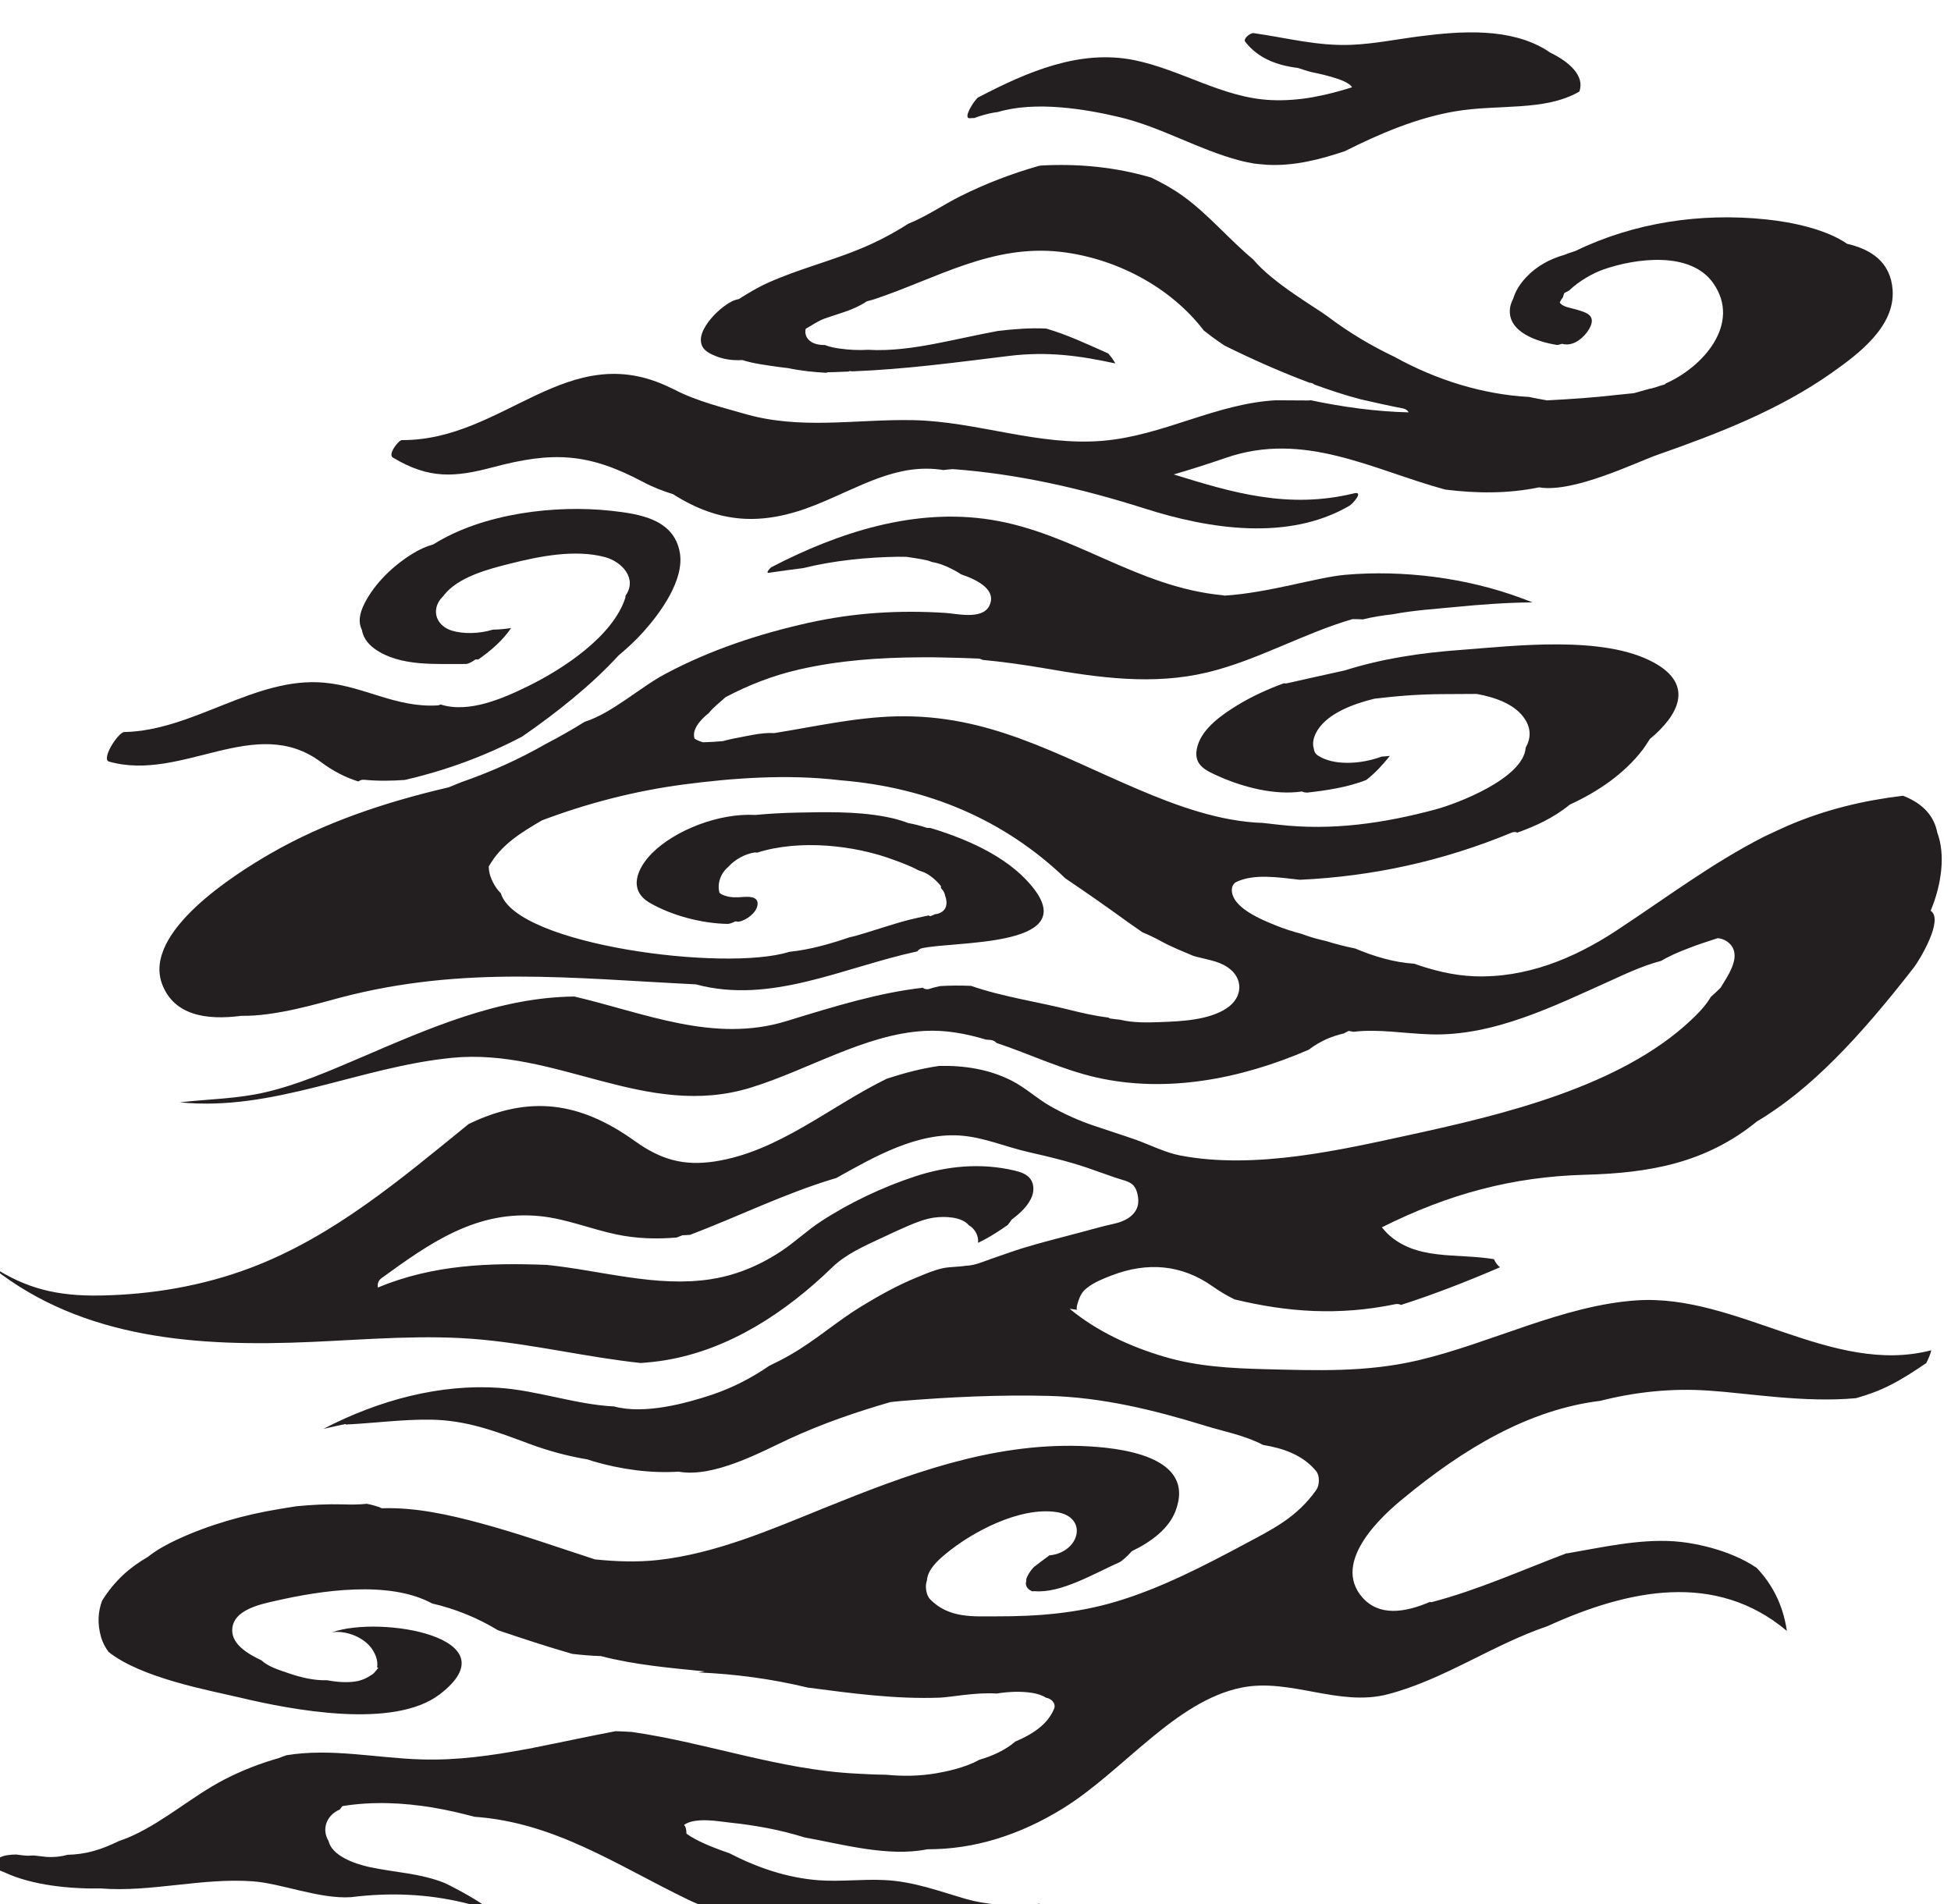 <?xml version="1.0" encoding="UTF-8" standalone="no"?>
<!-- Created with Inkscape (http://www.inkscape.org/) -->

<svg
   width="24.586"
   height="24"
   viewBox="0 0 6.505 6.35"
   version="1.1"
   id="svg61382"
   inkscape:version="1.2.1 (9c6d41e4, 2022-07-14)"
   sodipodi:docname="fog-over-innsmouth.svg"
   xmlns:inkscape="http://www.inkscape.org/namespaces/inkscape"
   xmlns:sodipodi="http://sodipodi.sourceforge.net/DTD/sodipodi-0.dtd"
   xmlns="http://www.w3.org/2000/svg"
   xmlns:svg="http://www.w3.org/2000/svg">
  <sodipodi:namedview
     id="namedview61384"
     pagecolor="#505050"
     bordercolor="#eeeeee"
     borderopacity="1"
     inkscape:showpageshadow="0"
     inkscape:pageopacity="0"
     inkscape:pagecheckerboard="0"
     inkscape:deskcolor="#505050"
     inkscape:document-units="mm"
     showgrid="false"
     inkscape:zoom="0.7046647"
     inkscape:cx="8.5146879"
     inkscape:cy="273.17957"
     inkscape:window-width="1390"
     inkscape:window-height="941"
     inkscape:window-x="0"
     inkscape:window-y="25"
     inkscape:window-maximized="0"
     inkscape:current-layer="layer1" />
  <defs
     id="defs61379">
    <clipPath
       clipPathUnits="userSpaceOnUse"
       id="clipPath57821">
      <path
         d="m 76.951,325.475 h 24.699 v 24.699 H 76.951 Z"
         id="path57819" />
    </clipPath>
  </defs>
  <g
     inkscape:label="Layer 1"
     inkscape:groupmode="layer"
     id="layer1"
     transform="translate(-103.007,-76.426)">
    <g
       id="g57815"
       transform="matrix(0.317,0,0,-0.317,77.908,186.777)">
      <g
         id="g57817"
         clip-path="url(#clipPath57821)">
        <g
           id="g57823"
           transform="translate(86.327,342.297)">
          <path
             d="M 0,0 C -0.061,0.353 -0.424,0.408 -0.728,0.441 -1.298,0.503 -2.063,0.419 -2.593,0.087 -2.666,0.066 -2.739,0.035 -2.818,-0.015 c -0.199,-0.124 -0.387,-0.304 -0.496,-0.514 -0.06,-0.117 -0.068,-0.207 -0.031,-0.281 0.013,-0.071 0.05,-0.139 0.132,-0.199 0.265,-0.193 0.653,-0.159 0.961,-0.162 0.024,0 0.062,0.018 0.102,0.047 0.01,0 0.021,0.001 0.031,0.001 0.132,0.092 0.258,0.201 0.344,0.33 -0.064,-0.01 -0.129,-0.016 -0.192,-0.017 -0.143,-0.044 -0.313,-0.047 -0.431,-0.01 -0.098,0.03 -0.176,0.11 -0.166,0.218 0.006,0.058 0.035,0.105 0.075,0.144 0.148,0.203 0.486,0.288 0.706,0.343 0.305,0.077 0.68,0.152 0.992,0.069 0.185,-0.048 0.347,-0.229 0.219,-0.408 -0.001,-0.007 0.001,-0.014 -0.001,-0.02 -0.13,-0.406 -0.657,-0.751 -1.023,-0.93 -0.262,-0.129 -0.624,-0.288 -0.92,-0.193 -0.007,-0.003 -0.013,-0.006 -0.02,-0.008 -0.006,-0.001 -0.012,-0.001 -0.018,-0.002 -0.435,-0.024 -0.762,0.2 -1.183,0.239 -0.728,0.068 -1.374,-0.504 -2.107,-0.519 -0.062,-10e-4 -0.247,-0.286 -0.159,-0.311 0.771,-0.217 1.54,0.511 2.23,-0.006 0.128,-0.095 0.259,-0.162 0.392,-0.203 0.015,0.012 0.034,0.02 0.06,0.018 0.145,-0.014 0.287,-0.012 0.427,-0.002 0.43,0.099 0.841,0.249 1.235,0.456 0.359,0.248 0.726,0.539 1.015,0.854 0.097,0.081 0.185,0.164 0.257,0.244 C -0.205,-0.635 0.05,-0.287 0,0"
             style="fill:#231f20;fill-opacity:1;fill-rule:nonzero;stroke:none"
             id="path57825" />
        </g>
        <g
           id="g57827"
           transform="translate(97.656,336.314)">
          <path
             d="M 0,0 C 0.57,0.338 1.085,0.892 1.651,1.62 1.712,1.699 1.969,2.126 1.827,2.216 1.945,2.496 1.983,2.811 1.897,3.038 1.866,3.203 1.756,3.341 1.537,3.426 1.125,3.377 0.725,3.282 0.332,3.114 0.244,3.076 0.157,3.034 0.07,2.993 -0.479,2.713 -0.967,2.343 -1.482,2.005 -1.93,1.711 -2.431,1.507 -2.975,1.527 c -0.223,0.009 -0.429,0.062 -0.63,0.132 -0.214,0.014 -0.42,0.076 -0.62,0.16 -0.103,0.021 -0.207,0.047 -0.308,0.079 -0.087,0.019 -0.173,0.043 -0.256,0.075 -0.092,0.024 -0.183,0.053 -0.272,0.089 -0.137,0.056 -0.465,0.184 -0.462,0.376 10e-4,0.031 0.017,0.067 0.047,0.081 0.185,0.088 0.434,0.05 0.669,0.023 0.771,0.036 1.507,0.198 2.225,0.495 0.024,0.011 0.045,0.009 0.062,10e-4 0.187,0.067 0.381,0.154 0.552,0.295 0.295,0.135 0.575,0.325 0.77,0.582 0.011,0.016 0.04,0.056 0.072,0.108 0.303,0.251 0.468,0.569 0.045,0.802 C -1.61,5.118 -2.551,5.002 -3.113,4.96 -3.542,4.929 -3.947,4.867 -4.336,4.744 -4.537,4.701 -4.738,4.654 -4.938,4.61 -4.952,4.606 -4.964,4.607 -4.976,4.609 -5.149,4.546 -5.315,4.469 -5.463,4.379 -5.62,4.283 -5.829,4.14 -5.883,3.952 -5.941,3.751 -5.805,3.693 -5.639,3.621 -5.4,3.517 -5.07,3.428 -4.785,3.471 -4.778,3.467 -4.77,3.464 -4.759,3.462 -4.75,3.46 -4.74,3.46 -4.731,3.459 c 0.181,0.02 0.421,0.053 0.622,0.133 0.092,0.071 0.173,0.159 0.248,0.253 -0.029,-0.003 -0.057,-0.006 -0.085,-0.007 -0.228,-0.084 -0.509,-0.095 -0.67,0.01 -0.026,0.016 -0.042,0.044 -0.045,0.074 -0.017,0.056 -0.005,0.126 0.045,0.202 0.11,0.165 0.351,0.264 0.594,0.323 0.234,0.028 0.47,0.047 0.714,0.048 0.12,0 0.24,0.001 0.36,0.002 C -2.748,4.461 -2.56,4.39 -2.459,4.258 -2.369,4.142 -2.377,4.03 -2.432,3.932 -2.456,3.607 -3.158,3.341 -3.384,3.281 -3.925,3.136 -4.468,3.057 -5.028,3.121 -5.082,3.127 -5.139,3.133 -5.197,3.14 -5.647,3.154 -6.1,3.319 -6.508,3.493 -7.369,3.859 -8.084,4.285 -9.054,4.261 -9.489,4.25 -9.909,4.153 -10.336,4.085 -10.475,4.094 -10.643,4.048 -10.757,4.029 -10.799,4.021 -10.839,4.01 -10.879,4 c -0.06,-0.005 -0.12,-0.009 -0.181,-0.011 -0.008,0 -0.015,0.001 -0.024,-10e-4 -0.033,0.009 -0.063,0.021 -0.09,0.039 -0.03,0.09 0.052,0.191 0.15,0.269 0.043,0.057 0.127,0.121 0.176,0.167 0.24,0.126 0.493,0.227 0.774,0.291 0.418,0.096 0.846,0.126 1.274,0.128 0.083,0.001 0.167,0.001 0.251,-0.002 0.12,-0.002 0.24,-0.006 0.36,-0.011 0.018,-10e-4 0.032,-0.007 0.045,-0.014 0.211,-0.02 0.427,-0.05 0.65,-0.088 0.574,-0.1 1.146,-0.181 1.72,-0.042 0.52,0.126 1.007,0.41 1.52,0.559 0.036,0.001 0.072,-0.002 0.108,-0.003 0.103,0.025 0.209,0.042 0.316,0.054 0.226,0.043 0.463,0.057 0.664,0.077 C -2.9,5.438 -2.63,5.458 -2.36,5.46 -2.399,5.475 -2.439,5.49 -2.478,5.505 -3.056,5.719 -3.717,5.803 -4.331,5.75 -4.625,5.724 -5.136,5.56 -5.6,5.531 -5.607,5.533 -5.612,5.535 -5.62,5.535 -6.521,5.62 -7.183,6.191 -8.056,6.329 c -0.802,0.128 -1.607,-0.133 -2.312,-0.5 -0.009,-0.005 -0.062,-0.063 -0.026,-0.058 0.12,0.018 0.239,0.034 0.359,0.049 0.326,0.08 0.671,0.115 1.004,0.12 0.029,0 0.058,0 0.087,-0.001 C -8.869,5.928 -8.794,5.917 -8.72,5.9 -8.706,5.895 -8.692,5.891 -8.679,5.885 -8.666,5.883 -8.652,5.879 -8.638,5.877 -8.617,5.87 -8.596,5.866 -8.575,5.858 -8.524,5.84 -8.435,5.799 -8.371,5.755 -8.177,5.69 -7.992,5.582 -8.076,5.42 -8.151,5.276 -8.415,5.341 -8.532,5.349 -9.023,5.381 -9.499,5.351 -9.98,5.244 c -0.523,-0.117 -1.03,-0.285 -1.503,-0.537 -0.272,-0.145 -0.551,-0.408 -0.848,-0.504 -0.132,-0.082 -0.267,-0.159 -0.404,-0.23 -0.286,-0.164 -0.581,-0.296 -0.886,-0.402 -0.047,-0.019 -0.094,-0.038 -0.141,-0.057 -0.655,-0.152 -1.302,-0.366 -1.879,-0.7 -0.361,-0.209 -1.343,-0.823 -1.132,-1.373 0.125,-0.323 0.46,-0.379 0.832,-0.33 0.361,-0.007 0.82,0.133 1.043,0.192 1.292,0.339 2.432,0.203 3.738,0.139 0.79,-0.213 1.551,0.179 2.329,0.347 0.011,0.015 0.026,0.028 0.049,0.033 0.337,0.076 1.633,0.009 1.188,0.611 -0.235,0.317 -0.657,0.521 -1.099,0.654 -0.012,10e-4 -0.024,0 -0.036,10e-4 -0.066,0.022 -0.131,0.039 -0.195,0.05 -0.053,0.02 -0.108,0.037 -0.166,0.051 -0.025,0.005 -0.051,0.01 -0.076,0.016 -0.316,0.061 -0.673,0.048 -0.921,0.044 -0.149,-0.003 -0.299,-0.011 -0.447,-0.025 -0.382,0.022 -0.842,-0.159 -1.084,-0.399 -0.156,-0.155 -0.262,-0.388 -0.029,-0.524 0.232,-0.136 0.553,-0.219 0.821,-0.223 0.02,0 0.05,0.011 0.082,0.027 0.011,-0.002 0.021,-0.005 0.034,-0.003 0.077,0.01 0.186,0.092 0.198,0.173 0.017,0.112 -0.133,0.086 -0.2,0.083 -0.063,-0.003 -0.127,0.004 -0.183,0.034 -0.006,0.004 -0.011,0.008 -0.017,0.014 -0.027,0.099 0.015,0.207 0.092,0.271 0.071,0.08 0.179,0.137 0.275,0.152 0.012,10e-4 0.021,0 0.031,-0.001 0.44,0.14 1.019,0.081 1.442,-0.079 0.063,-0.023 0.164,-0.059 0.254,-0.108 0.02,-0.007 0.04,-0.013 0.059,-0.021 0.059,-0.026 0.126,-0.081 0.176,-0.144 0,-0.007 10e-4,-0.014 10e-4,-0.021 C -8.558,2.43 -8.543,2.403 -8.539,2.376 -8.509,2.297 -8.518,2.209 -8.623,2.183 -8.632,2.181 -8.642,2.179 -8.652,2.178 -8.656,2.176 -8.659,2.173 -8.663,2.171 -8.674,2.168 -8.684,2.163 -8.694,2.159 -8.7,2.161 -8.707,2.163 -8.712,2.167 -8.786,2.151 -8.86,2.136 -8.925,2.119 -9.112,2.07 -9.294,2.005 -9.48,1.952 -9.502,1.946 -9.522,1.943 -9.544,1.937 -9.75,1.867 -9.958,1.807 -10.178,1.784 c -0.672,-0.213 -2.872,0.073 -3.033,0.615 -0.032,0.033 -0.061,0.071 -0.083,0.116 -0.031,0.06 -0.044,0.115 -0.045,0.166 0.129,0.231 0.343,0.359 0.56,0.486 0.479,0.181 0.98,0.31 1.486,0.377 0.521,0.069 1.1,0.111 1.65,0.045 0.921,-0.074 1.725,-0.414 2.369,-1.032 0.219,-0.148 0.437,-0.3 0.657,-0.46 0.038,-0.028 0.094,-0.064 0.155,-0.108 0.067,-0.027 0.134,-0.06 0.2,-0.096 C -6.154,1.833 -6.037,1.789 -5.924,1.74 -5.805,1.706 -5.67,1.692 -5.566,1.621 -5.395,1.504 -5.408,1.302 -5.578,1.19 -5.767,1.065 -6.057,1.053 -6.277,1.045 -6.404,1.04 -6.56,1.036 -6.698,1.07 -6.733,1.074 -6.769,1.077 -6.806,1.083 -6.809,1.086 -6.815,1.088 -6.819,1.092 -6.956,1.109 -7.092,1.139 -7.23,1.174 -7.563,1.258 -7.939,1.312 -8.265,1.426 -8.375,1.431 -8.483,1.43 -8.59,1.424 -8.626,1.415 -8.662,1.409 -8.698,1.396 -8.729,1.385 -8.755,1.392 -8.775,1.406 c -0.458,-0.052 -0.91,-0.19 -1.434,-0.351 -0.763,-0.234 -1.488,0.085 -2.229,0.259 -0.795,-0.008 -1.528,-0.334 -2.258,-0.647 -0.323,-0.138 -0.649,-0.28 -0.992,-0.36 -0.297,-0.07 -0.599,-0.071 -0.9,-0.106 0.983,-0.099 1.887,0.372 2.861,0.468 1.098,0.109 2.041,-0.652 3.142,-0.314 0.603,0.185 1.205,0.563 1.827,0.597 0.223,0.013 0.437,-0.028 0.649,-0.091 0.017,-0.002 0.033,-0.002 0.05,-0.004 0.026,-0.003 0.046,-0.015 0.061,-0.031 0.349,-0.117 0.692,-0.282 1.053,-0.364 0.729,-0.164 1.504,-0.022 2.23,0.292 0.12,0.091 0.243,0.143 0.368,0.171 0.018,0.009 0.036,0.018 0.053,0.027 0.017,-0.003 0.034,-0.006 0.051,-0.009 0.258,0.032 0.528,-0.018 0.81,-0.027 0.664,-0.021 1.301,0.299 1.89,0.563 0.122,0.055 0.329,0.156 0.535,0.21 0.083,0.049 0.172,0.088 0.263,0.123 0.109,0.044 0.221,0.08 0.333,0.116 C -0.376,1.924 -0.341,1.913 -0.31,1.89 -0.211,1.817 -0.224,1.708 -0.269,1.606 -0.298,1.539 -0.341,1.474 -0.381,1.408 -0.414,1.374 -0.449,1.341 -0.485,1.31 -0.541,1.213 -0.63,1.125 -0.695,1.064 -1.44,0.364 -2.676,0.071 -3.64,-0.139 c -0.735,-0.16 -1.639,-0.37 -2.426,-0.219 -0.157,0.03 -0.318,0.112 -0.468,0.166 -0.149,0.052 -0.299,0.099 -0.448,0.15 C -7.137,0.011 -7.288,0.079 -7.431,0.16 -7.571,0.239 -7.692,0.354 -7.835,0.427 -8.072,0.549 -8.337,0.59 -8.602,0.584 -8.79,0.557 -8.976,0.507 -9.151,0.45 c -0.596,-0.29 -1.136,-0.766 -1.805,-0.87 -0.335,-0.052 -0.576,0.02 -0.845,0.213 -0.574,0.411 -1.106,0.49 -1.749,0.18 -0.713,-0.579 -1.423,-1.184 -2.291,-1.512 -0.504,-0.191 -1.04,-0.282 -1.579,-0.292 -0.467,-0.009 -0.789,0.078 -1.133,0.3 -0.002,-0.002 -0.003,-0.004 -0.004,-0.007 0.953,-0.755 2.165,-0.835 3.361,-0.781 0.594,0.026 1.189,0.08 1.783,0.024 0.562,-0.053 1.112,-0.186 1.673,-0.246 0.086,0.006 0.171,0.015 0.256,0.029 0.677,0.111 1.273,0.507 1.759,0.978 0.146,0.142 0.347,0.228 0.53,0.314 0.091,0.043 0.183,0.086 0.275,0.125 0.087,0.037 0.176,0.071 0.27,0.084 0.11,0.014 0.286,0.01 0.363,-0.083 0.006,-0.004 0.013,-0.007 0.018,-0.011 0.056,-0.044 0.083,-0.109 0.077,-0.172 0.028,0.014 0.057,0.028 0.084,0.043 0.079,0.044 0.154,0.093 0.228,0.145 0.013,0.016 0.028,0.037 0.042,0.057 0.085,0.064 0.178,0.146 0.215,0.25 0.02,0.057 0.018,0.125 -0.017,0.175 -0.038,0.054 -0.107,0.076 -0.172,0.091 -0.349,0.082 -0.704,0.049 -1.042,-0.062 -0.341,-0.112 -0.69,-0.277 -0.99,-0.473 -0.147,-0.096 -0.273,-0.217 -0.419,-0.314 -0.147,-0.097 -0.305,-0.177 -0.473,-0.231 -0.086,-0.028 -0.174,-0.049 -0.264,-0.063 -0.572,-0.09 -1.148,0.09 -1.728,0.15 -0.598,0.023 -1.192,0.005 -1.777,-0.238 -0.006,0.035 0.003,0.073 0.039,0.099 0.512,0.371 1.003,0.721 1.674,0.651 0.274,-0.029 0.529,-0.136 0.798,-0.192 0.209,-0.044 0.421,-0.05 0.632,-0.032 0.021,0.008 0.041,0.015 0.062,0.024 0.026,0.002 0.052,0.001 0.078,0.004 0.496,0.187 0.987,0.432 1.515,0.591 0.008,0.002 0.016,0.005 0.024,0.007 0.398,0.222 0.86,0.49 1.333,0.444 0.237,-0.023 0.457,-0.119 0.687,-0.171 0.238,-0.054 0.476,-0.111 0.706,-0.196 0.072,-0.026 0.145,-0.051 0.217,-0.076 0.059,-0.021 0.137,-0.032 0.181,-0.078 0.023,-0.025 0.035,-0.057 0.043,-0.089 0.01,-0.043 0.014,-0.088 0.002,-0.13 -0.015,-0.057 -0.06,-0.104 -0.111,-0.134 -0.072,-0.043 -0.155,-0.054 -0.235,-0.074 -0.088,-0.022 -0.175,-0.047 -0.262,-0.07 -0.204,-0.055 -0.412,-0.105 -0.614,-0.168 -0.098,-0.031 -0.194,-0.066 -0.291,-0.099 -0.089,-0.03 -0.201,-0.082 -0.295,-0.082 -0.081,-0.014 -0.165,-0.009 -0.245,-0.027 -0.091,-0.02 -0.178,-0.058 -0.265,-0.094 -0.203,-0.082 -0.394,-0.189 -0.581,-0.302 -0.262,-0.159 -0.491,-0.365 -0.759,-0.517 -0.071,-0.041 -0.144,-0.078 -0.217,-0.113 -0.183,-0.125 -0.38,-0.23 -0.609,-0.306 -0.264,-0.088 -0.706,-0.208 -1.022,-0.121 -0.401,0.019 -0.807,0.169 -1.214,0.196 -0.614,0.041 -1.256,-0.126 -1.844,-0.432 0.079,0.019 0.158,0.035 0.233,0.051 0,-0.003 0.001,-0.006 0.007,-0.005 0.296,0.014 0.59,0.055 0.887,0.051 0.384,-0.005 0.691,-0.125 1.044,-0.256 0.197,-0.073 0.401,-0.128 0.606,-0.162 0.02,-0.006 0.041,-0.014 0.061,-0.02 0.293,-0.085 0.598,-0.128 0.898,-0.109 0.373,-0.067 0.872,0.21 1.168,0.347 0.353,0.162 0.705,0.282 1.061,0.385 0.04,0.004 0.08,0.009 0.12,0.012 0.513,0.042 1.031,0.066 1.545,0.053 0.556,-0.015 1.101,-0.146 1.645,-0.314 0.197,-0.061 0.414,-0.1 0.609,-0.202 0.214,-0.035 0.419,-0.106 0.559,-0.277 0.038,-0.047 0.035,-0.146 10e-4,-0.195 -0.206,-0.294 -0.473,-0.42 -0.739,-0.563 -0.446,-0.239 -0.895,-0.471 -1.361,-0.611 -0.423,-0.127 -0.838,-0.158 -1.269,-0.157 -0.233,0.001 -0.494,-0.025 -0.694,0.18 -0.041,0.043 -0.056,0.137 -0.033,0.198 0.009,0.114 0.108,0.205 0.196,0.278 0.282,0.235 0.782,0.498 1.166,0.441 0.31,-0.047 0.262,-0.366 -0.004,-0.443 -0.022,-0.006 -0.047,-0.01 -0.072,-0.013 -0.002,-10e-4 -0.002,-0.003 -0.004,-0.004 -0.056,-0.041 -0.108,-0.08 -0.159,-0.12 -0.038,-0.041 -0.066,-0.085 -0.078,-0.126 10e-4,-0.015 -0.002,-0.03 -0.005,-0.045 0.002,-0.035 0.023,-0.064 0.068,-0.083 0.007,10e-4 0.015,0.002 0.022,0.002 0.278,-0.026 0.635,0.189 0.893,0.303 0.025,0.011 0.077,0.056 0.133,0.118 0.21,0.101 0.388,0.239 0.458,0.42 0.226,0.588 -0.601,0.672 -0.993,0.686 -0.954,0.032 -1.838,-0.303 -2.708,-0.655 -0.557,-0.226 -1.134,-0.476 -1.738,-0.544 -0.226,-0.025 -0.446,-0.016 -0.666,0.006 -0.401,0.13 -0.799,0.272 -1.205,0.381 -0.333,0.09 -0.689,0.169 -1.037,0.157 -0.049,0.022 -0.103,0.036 -0.158,0.047 -0.083,-0.009 -0.169,-0.009 -0.254,-0.006 -0.164,0.004 -0.325,-0.004 -0.488,-0.02 -0.062,-0.009 -0.122,-0.02 -0.179,-0.029 -0.37,-0.061 -0.733,-0.163 -1.074,-0.321 -0.105,-0.049 -0.215,-0.108 -0.31,-0.184 -0.182,-0.104 -0.346,-0.245 -0.48,-0.46 -0.042,-0.114 -0.051,-0.242 -0.01,-0.384 0.017,-0.058 0.045,-0.108 0.078,-0.154 0.347,-0.276 1.059,-0.404 1.385,-0.481 0.53,-0.126 1.613,-0.338 2.099,0.035 0.779,0.597 -0.627,0.834 -1.133,0.652 0.138,0.021 0.305,-0.041 0.397,-0.145 0.054,-0.062 0.092,-0.153 0.076,-0.224 0.004,-10e-4 0.008,-10e-4 0.013,-0.002 -0.008,-0.015 -0.02,-0.028 -0.031,-0.041 -0.012,-0.016 -0.027,-0.03 -0.048,-0.041 -0.043,-0.03 -0.096,-0.053 -0.15,-0.062 -0.09,-0.016 -0.2,-0.01 -0.309,0.011 -0.138,-0.004 -0.277,0.029 -0.412,0.076 -0.095,0.033 -0.205,0.065 -0.278,0.133 -0.142,0.067 -0.307,0.165 -0.308,0.314 -0.001,0.221 0.307,0.278 0.468,0.315 0.456,0.103 1.178,0.218 1.636,-0.031 0.239,-0.055 0.472,-0.148 0.691,-0.281 0.259,-0.087 0.52,-0.174 0.783,-0.249 0.1,-0.011 0.2,-0.02 0.3,-0.023 0.352,-0.092 0.723,-0.124 1.091,-0.161 -0.022,-0.004 -0.044,-0.007 -0.066,-0.011 0.384,-0.016 0.767,-0.067 1.15,-0.159 0.463,-0.061 0.928,-0.124 1.394,-0.106 0.112,0.005 0.376,0.058 0.593,0.043 0.13,0.021 0.26,0.025 0.374,0.007 0.051,-0.008 0.105,-0.025 0.146,-0.051 0.052,-0.007 0.109,-0.059 0.084,-0.117 -0.07,-0.17 -0.234,-0.27 -0.409,-0.345 -0.095,-0.083 -0.231,-0.149 -0.378,-0.191 -0.149,-0.085 -0.364,-0.127 -0.453,-0.142 -0.175,-0.03 -0.352,-0.032 -0.528,-0.015 -0.131,10e-4 -0.246,0.009 -0.312,0.012 -0.806,0.04 -1.568,0.324 -2.36,0.438 -0.06,0.004 -0.115,0.006 -0.172,0.008 -0.286,-0.054 -0.572,-0.117 -0.858,-0.173 -0.005,-0.001 -0.01,-0.003 -0.015,-0.004 -0.021,-0.004 -0.041,-0.007 -0.062,-0.011 -0.363,-0.068 -0.729,-0.12 -1.102,-0.109 -0.474,0.013 -0.952,0.122 -1.425,0.044 -0.027,-0.01 -0.055,-0.019 -0.081,-0.03 -0.196,-0.056 -0.388,-0.13 -0.573,-0.226 -0.333,-0.173 -0.616,-0.428 -0.958,-0.587 -0.051,-0.024 -0.102,-0.043 -0.153,-0.061 -0.085,-0.041 -0.171,-0.078 -0.263,-0.103 -0.096,-0.027 -0.186,-0.038 -0.273,-0.04 -0.068,-0.019 -0.138,-0.027 -0.217,-0.023 -0.016,0.001 -0.072,0.009 -0.142,0.016 -0.018,0 -0.036,-0.003 -0.054,-0.003 -0.045,0.001 -0.086,0.007 -0.128,0.013 -0.068,-10e-4 -0.131,-0.009 -0.171,-0.031 l -0.033,-0.091 c 0.003,-0.004 0.006,-0.008 0.009,-0.012 0.008,-0.011 0.013,-0.021 0.015,-0.031 0.018,-0.007 0.036,-0.015 0.055,-0.022 0.297,-0.14 0.704,-0.176 1.016,-0.17 0.523,-0.042 1.065,0.114 1.597,0.075 0.298,-0.021 0.702,-0.188 1.032,-0.167 0.003,0 0.006,10e-4 0.009,10e-4 0.394,0.049 0.787,0.035 1.177,-0.058 0.057,-0.014 0.118,-0.029 0.176,-0.048 0.009,0.01 0.017,0.021 0.023,0.03 -0.143,0.098 -0.372,0.213 -0.398,0.224 -0.262,0.105 -0.526,0.11 -0.796,0.169 -0.154,0.034 -0.391,0.118 -0.426,0.274 -0.077,0.127 -0.018,0.273 0.12,0.331 0.008,0.012 0.015,0.023 0.026,0.035 0.314,0.051 0.635,0.037 0.951,-0.015 0.146,-0.025 0.292,-0.058 0.437,-0.097 0.847,-0.06 1.492,-0.506 2.244,-0.87 0.591,-0.287 1.123,-0.178 1.741,-0.13 0.297,0.023 0.564,-0.045 0.818,-0.168 0.325,-0.073 0.647,-0.128 0.978,0.016 0.034,0.015 0.129,0.144 0.166,0.238 -0.277,-0.043 -0.593,-0.004 -0.772,0.048 -0.29,0.084 -0.553,0.185 -0.86,0.2 -0.231,0.012 -0.462,-0.019 -0.692,-0.002 -0.335,0.025 -0.648,0.133 -0.942,0.285 -0.177,0.06 -0.35,0.131 -0.45,0.205 -10e-4,0.02 -0.002,0.039 -0.007,0.056 -0.003,0.014 -0.01,0.026 -0.018,0.037 0.119,0.084 0.375,0.035 0.476,0.024 0.27,-0.028 0.535,-0.076 0.793,-0.157 0.374,-0.066 0.877,-0.209 1.289,-0.124 0.491,-0.002 0.971,0.148 1.427,0.43 0.634,0.392 1.179,1.13 1.881,1.271 0.513,0.102 1.021,-0.206 1.538,-0.07 0.593,0.156 1.101,0.521 1.675,0.715 0.854,0.389 1.77,0.58 2.52,-0.049 -0.041,0.28 -0.16,0.499 -0.319,0.664 -0.293,0.198 -0.683,0.267 -0.875,0.279 -0.372,0.023 -0.747,-0.064 -1.115,-0.127 -0.003,-10e-4 -0.004,0.001 -0.007,0.001 -0.472,-0.178 -0.938,-0.389 -1.419,-0.514 -0.007,-0.002 -0.012,0.001 -0.019,0.002 -0.268,-0.115 -0.536,-0.152 -0.711,0.047 -0.334,0.381 0.231,0.877 0.419,1.032 0.648,0.537 1.333,0.944 2.083,1.036 0.37,0.094 0.749,0.134 1.137,0.108 0.426,-0.028 1.006,-0.13 1.553,-0.08 0.125,0.035 0.249,0.08 0.369,0.142 0.127,0.065 0.249,0.145 0.37,0.227 0.025,0.049 0.044,0.096 0.053,0.135 -1.044,-0.271 -2.042,0.594 -3.096,0.525 -0.777,-0.051 -1.536,-0.451 -2.302,-0.631 -0.546,-0.128 -1.071,-0.106 -1.613,-0.093 -0.363,0.01 -0.709,0.028 -1.06,0.132 -0.354,0.105 -0.705,0.266 -0.991,0.503 0.028,-0.003 0.055,-0.007 0.082,-0.011 -0.025,0.004 0.01,0.098 0.015,0.11 0.019,0.054 0.043,0.089 0.09,0.125 0.076,0.058 0.168,0.094 0.256,0.128 0.374,0.143 0.733,0.115 1.06,-0.116 0.076,-0.054 0.153,-0.099 0.231,-0.137 0.555,-0.134 1.094,-0.174 1.692,-0.05 0.023,0.004 0.042,0 0.059,-0.008 0.35,0.112 0.699,0.249 1.041,0.396 -0.026,0.019 -0.048,0.05 -0.064,0.085 -0.387,0.066 -0.823,-0.02 -1.125,0.274 -0.019,0.019 -0.036,0.041 -0.054,0.061 0.696,0.349 1.37,0.532 2.135,0.553 C -1.121,-0.543 -0.534,-0.435 0,0"
             style="fill:#231f20;fill-opacity:1;fill-rule:nonzero;stroke:none"
             id="path57829" />
        </g>
        <g
           id="g57831"
           transform="translate(98.604,345.546)">
          <path
             d="M 0,0 C -0.215,0.15 -0.57,0.228 -0.856,0.257 -1.545,0.328 -2.242,0.223 -2.861,-0.077 -2.898,-0.09 -2.936,-0.1 -2.971,-0.116 -3.123,-0.158 -3.265,-0.234 -3.376,-0.353 -3.44,-0.421 -3.489,-0.499 -3.512,-0.579 c -0.017,-0.033 -0.029,-0.066 -0.033,-0.098 -0.032,-0.253 0.292,-0.354 0.487,-0.386 0.015,-0.003 0.037,0.003 0.06,0.011 0.023,-0.006 0.046,-0.008 0.067,-0.006 0.099,0.009 0.197,0.106 0.234,0.193 0.051,0.123 -0.064,0.147 -0.156,0.175 -0.05,0.015 -0.128,0.024 -0.164,0.064 -0.003,0.003 -0.003,0.007 -0.005,0.01 0.009,0.018 0.021,0.037 0.034,0.055 0.004,0.015 0.008,0.03 0.015,0.044 0.016,0.009 0.032,0.017 0.049,0.025 0.104,0.1 0.25,0.183 0.362,0.222 0.336,0.117 0.915,0.198 1.155,-0.145 0.297,-0.424 -0.106,-0.881 -0.502,-1.055 L -1.916,-1.479 C -1.934,-1.484 -1.951,-1.489 -1.968,-1.494 -2,-1.505 -2.031,-1.516 -2.062,-1.523 c -0.004,-0.002 -0.008,0 -0.012,-0.001 -0.055,-0.016 -0.11,-0.032 -0.166,-0.047 -0.058,-0.006 -0.116,-0.012 -0.166,-0.017 -0.246,-0.029 -0.499,-0.046 -0.75,-0.059 -0.064,0.012 -0.128,0.022 -0.19,0.036 -0.486,0.026 -0.976,0.179 -1.413,0.421 -0.246,0.117 -0.483,0.258 -0.71,0.43 -0.107,0.081 -0.573,0.348 -0.777,0.595 -0.252,0.209 -0.476,0.479 -0.74,0.668 -0.109,0.078 -0.22,0.139 -0.332,0.193 -0.379,0.112 -0.77,0.149 -1.163,0.127 C -8.489,0.822 -8.498,0.82 -8.506,0.818 -8.789,0.737 -9.064,0.632 -9.331,0.498 -9.498,0.415 -9.685,0.286 -9.874,0.211 -10.037,0.106 -10.21,0.017 -10.372,-0.05 c -0.32,-0.133 -0.656,-0.216 -0.973,-0.358 -0.111,-0.049 -0.212,-0.111 -0.312,-0.174 -0.102,-0.014 -0.227,-0.132 -0.272,-0.182 -0.061,-0.068 -0.148,-0.183 -0.122,-0.287 0.019,-0.075 0.095,-0.108 0.161,-0.134 0.086,-0.033 0.179,-0.044 0.27,-0.038 0.122,-0.039 0.258,-0.054 0.364,-0.07 0.04,-0.006 0.079,-0.01 0.119,-0.015 0.133,-0.029 0.279,-0.042 0.398,-0.049 0.008,0.003 0.016,0.005 0.025,0.006 0.071,0 0.141,0.005 0.211,0.007 0.005,0.002 0.009,0.003 0.014,0.006 0.008,-0.002 0.015,-0.003 0.023,-0.004 0.555,0.021 1.093,0.094 1.648,0.162 0.415,0.051 0.754,10e-4 1.119,-0.078 0,0.001 0,0.004 0,0.005 -0.023,0.039 -0.047,0.071 -0.073,0.1 -0.226,0.1 -0.431,0.197 -0.65,0.261 -0.169,0.009 -0.34,-0.005 -0.51,-0.025 -0.222,-0.041 -0.444,-0.093 -0.664,-0.135 -0.209,-0.04 -0.463,-0.078 -0.701,-0.063 -0.1,-0.006 -0.201,-0.001 -0.292,0.012 -0.049,0.006 -0.109,0.017 -0.162,0.038 -0.068,0 -0.132,0.013 -0.173,0.058 -0.031,0.033 -0.038,0.075 -0.029,0.113 0.065,0.036 0.127,0.081 0.198,0.107 0.156,0.056 0.308,0.089 0.445,0.182 0.02,0.006 0.041,0.01 0.06,0.016 0.011,0.003 0.021,0.007 0.031,0.01 0.642,0.215 1.227,0.577 1.949,0.494 0.573,-0.066 1.152,-0.365 1.505,-0.828 0.031,-0.024 0.063,-0.048 0.094,-0.072 0.041,-0.03 0.082,-0.057 0.122,-0.085 0.293,-0.145 0.59,-0.277 0.894,-0.391 0.022,-10e-4 0.039,-0.008 0.053,-0.02 0.16,-0.058 0.322,-0.112 0.487,-0.155 0.147,-0.034 0.295,-0.067 0.445,-0.096 0.03,-0.006 0.049,-0.022 0.059,-0.041 -0.347,0.008 -0.692,0.056 -1.034,0.128 -0.005,-10e-4 -0.009,-0.003 -0.013,-0.003 -0.118,0 -0.235,10e-4 -0.353,0.002 -0.631,-0.036 -1.183,-0.372 -1.815,-0.426 -0.681,-0.058 -1.318,0.202 -1.995,0.217 -0.61,0.012 -1.191,-0.107 -1.79,0.071 -0.181,0.053 -0.489,0.127 -0.722,0.25 -0.015,0.007 -0.03,0.013 -0.045,0.021 -1.08,0.527 -1.744,-0.556 -2.822,-0.552 -0.035,10e-4 -0.151,-0.15 -0.096,-0.183 0.384,-0.231 0.655,-0.208 1.055,-0.102 0.624,0.166 0.998,0.153 1.577,-0.155 0.105,-0.056 0.211,-0.096 0.316,-0.129 0.479,-0.304 0.928,-0.342 1.501,-0.112 0.465,0.186 0.852,0.444 1.343,0.366 0.032,0.005 0.066,0.007 0.098,0.01 0.686,-0.051 1.35,-0.202 2.02,-0.415 0.673,-0.215 1.509,-0.347 2.153,0.03 0.031,0.018 0.156,0.156 0.047,0.13 -0.692,-0.169 -1.285,0.009 -1.896,0.199 0.176,0.051 0.357,0.109 0.547,0.174 0.827,0.287 1.549,-0.127 2.307,-0.333 0.332,-0.042 0.662,-0.044 0.988,0.023 0.363,-0.061 1.015,0.261 1.245,0.342 0.639,0.224 1.281,0.472 1.837,0.865 0.279,0.197 0.665,0.486 0.637,0.871 C 0.458,-0.191 0.252,-0.058 0,0"
             style="fill:#231f20;fill-opacity:1;fill-rule:nonzero;stroke:none"
             id="path57833" />
        </g>
        <g
           id="g57835"
           transform="translate(94.474,346.938)">
          <path
             d="M 0,0 C 0.461,0.08 0.947,-0.003 1.314,0.209 1.374,0.374 1.209,0.522 1.004,0.621 0.991,0.629 0.98,0.638 0.967,0.646 0.584,0.882 0.073,0.846 -0.353,0.792 -0.596,0.762 -0.838,0.711 -1.083,0.701 -1.441,0.686 -1.763,0.775 -2.113,0.824 -2.143,0.828 -2.226,0.767 -2.2,0.733 -2.066,0.56 -1.866,0.484 -1.647,0.458 -1.6,0.443 -1.552,0.426 -1.503,0.414 -1.478,0.408 -1.119,0.342 -1.077,0.254 -1.348,0.169 -1.629,0.105 -1.934,0.12 -2.442,0.145 -2.878,0.442 -3.373,0.541 -3.939,0.653 -4.484,0.422 -5.008,0.148 -5.041,0.131 -5.182,-0.081 -5.093,-0.071 c 0.015,0.002 0.03,10e-4 0.044,0.002 0.068,0.026 0.138,0.045 0.21,0.058 0.001,0 0.002,0 0.003,10e-4 0.001,0 0.002,0 0.003,0 0.009,0.001 0.018,0.002 0.027,0.003 0.399,0.12 0.922,0.033 1.285,-0.053 0.436,-0.104 0.827,-0.341 1.26,-0.455 0.051,-0.014 0.102,-0.023 0.154,-0.033 0.046,-0.005 0.092,-0.01 0.137,-0.013 0.281,-0.015 0.552,0.054 0.817,0.143 C -0.786,-0.234 -0.402,-0.07 0,0"
             style="fill:#231f20;fill-opacity:1;fill-rule:nonzero;stroke:none"
             id="path57837" />
        </g>
        <g
           id="g57839"
           transform="translate(88.137,333.823)">
          <path
             d="M 0,0 C 0.001,0 -0.001,-0.003 -0.001,-0.003"
             style="fill:none;stroke:#231f20;stroke-width:0.75;stroke-linecap:round;stroke-linejoin:round;stroke-miterlimit:4;stroke-dasharray:none;stroke-opacity:1"
             id="path57841" />
        </g>
      </g>
    </g>
  </g>
</svg>
